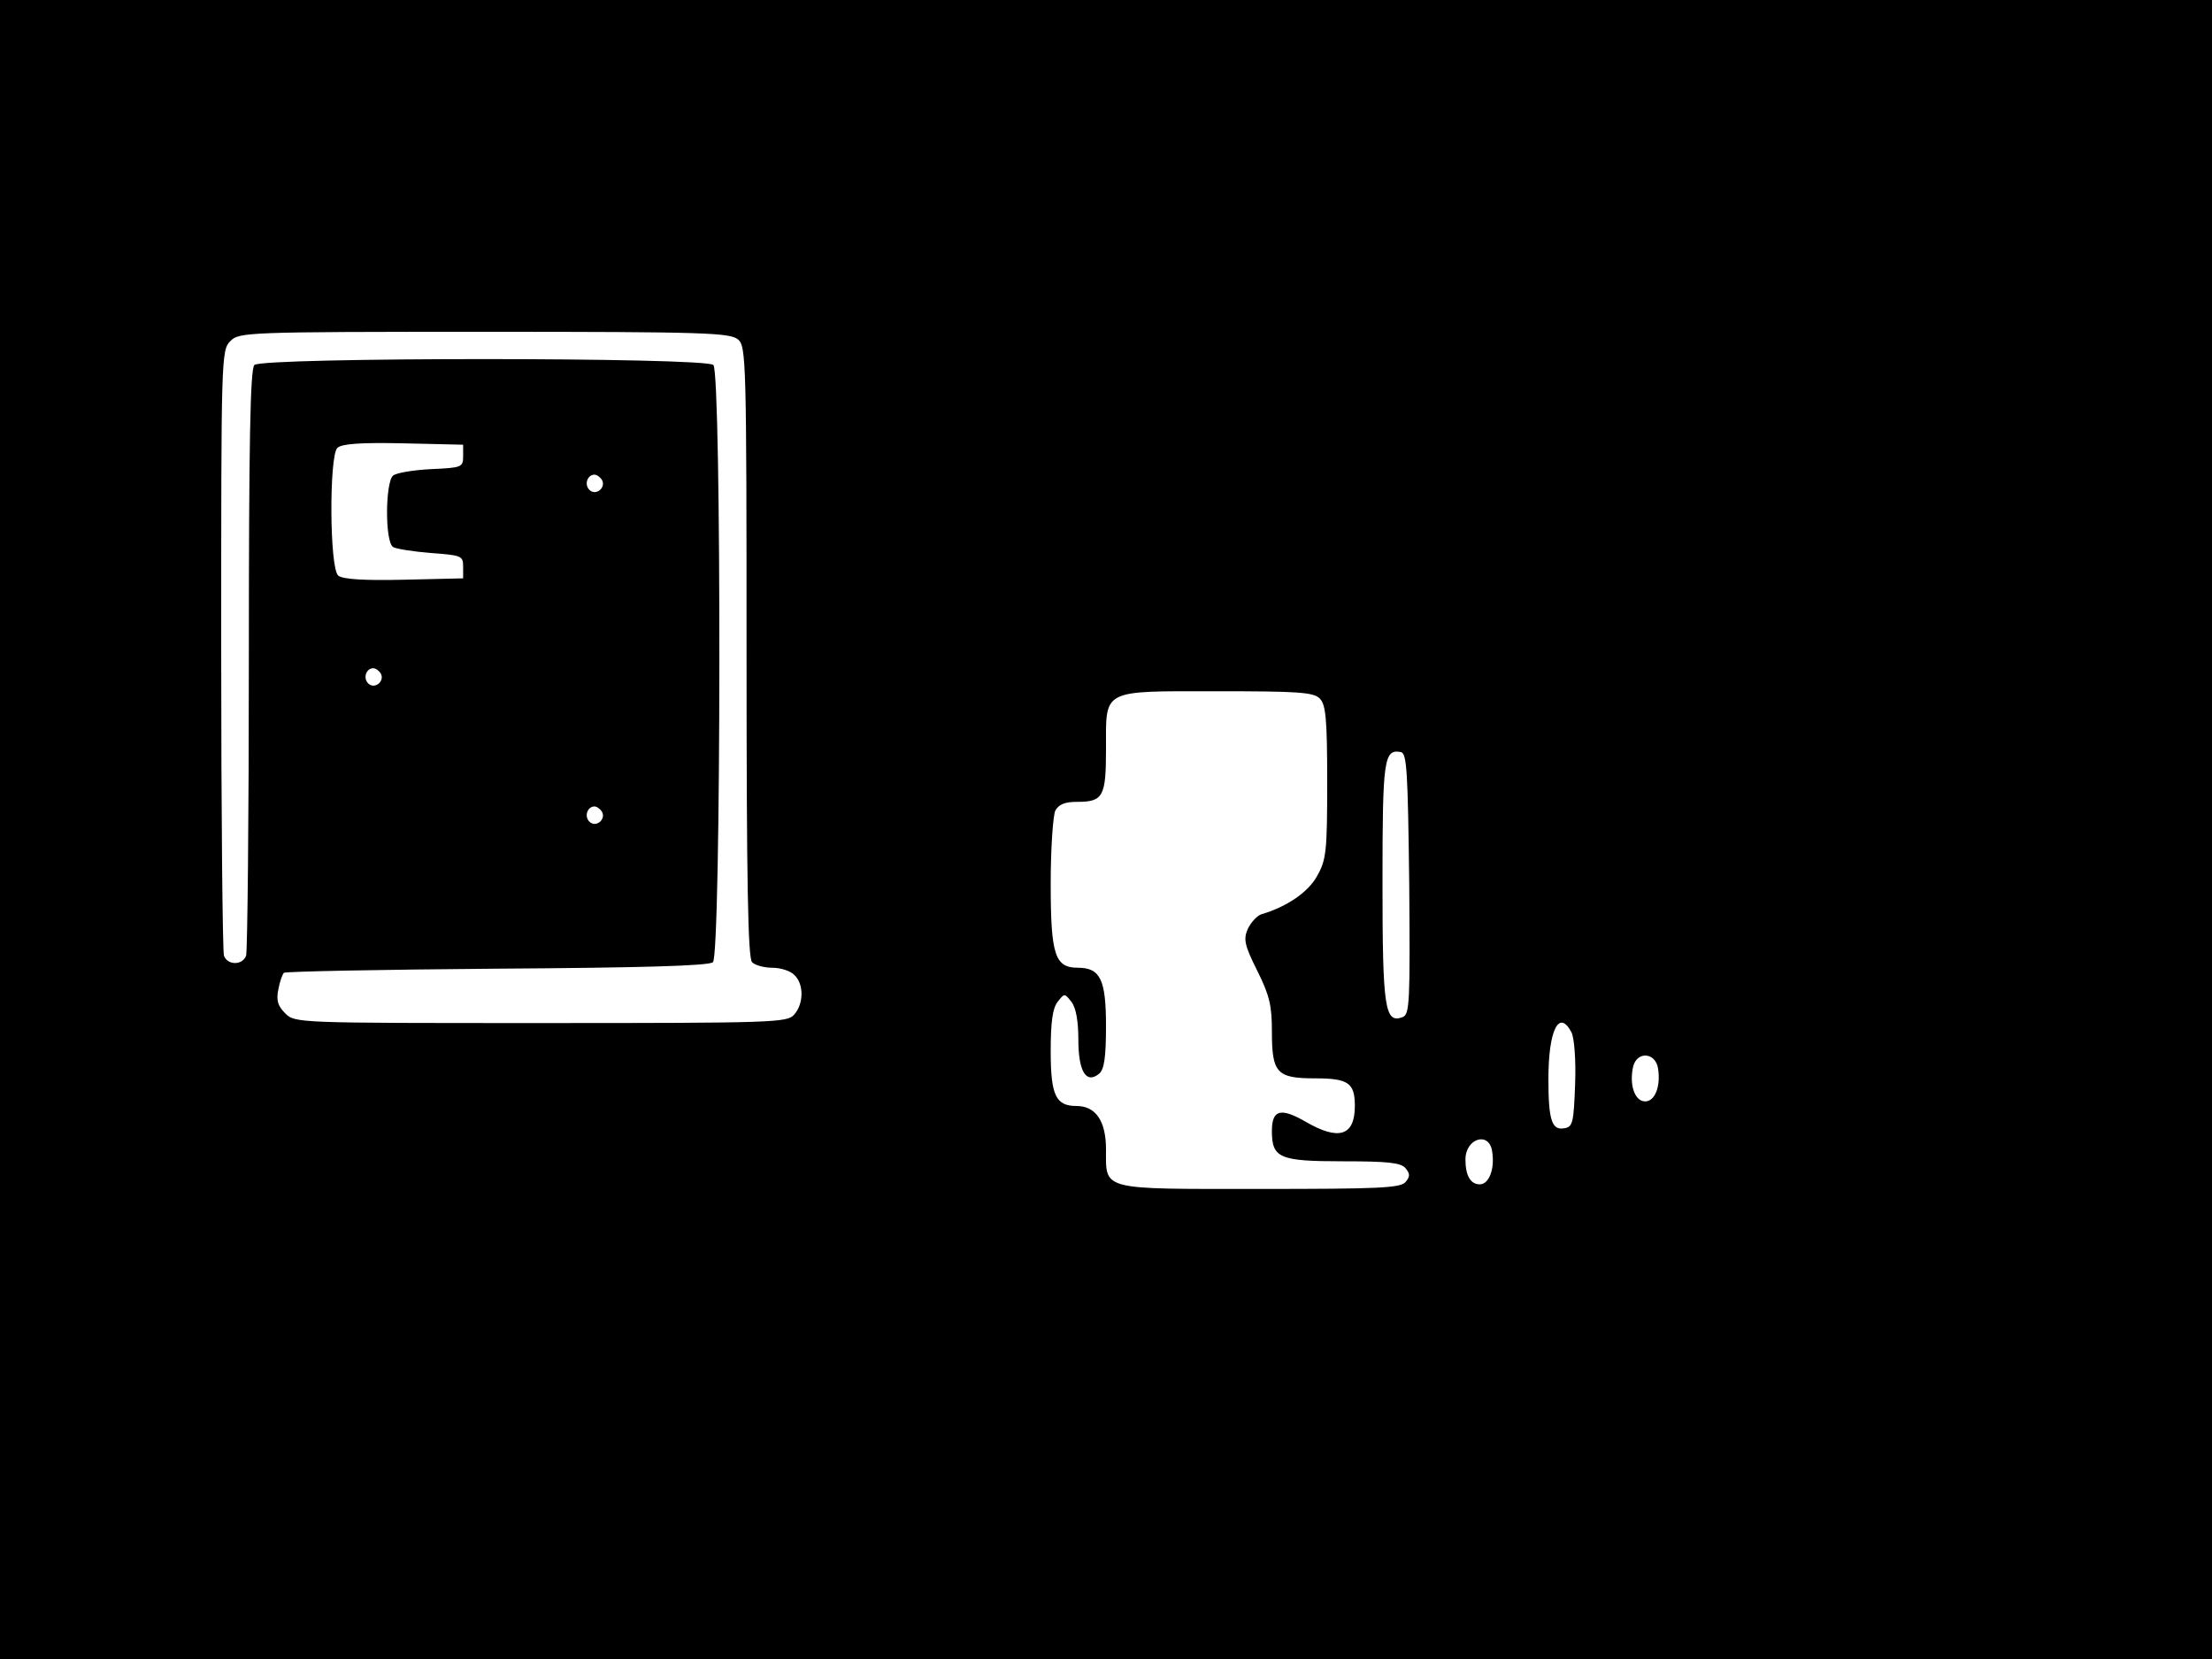 <?xml version="1.0" standalone="no"?>
<!DOCTYPE svg PUBLIC "-//W3C//DTD SVG 20010904//EN"
 "http://www.w3.org/TR/2001/REC-SVG-20010904/DTD/svg10.dtd">
<svg version="1.0" xmlns="http://www.w3.org/2000/svg"
 width="480pt" height="360pt" viewBox="0 0 480 360"
 preserveAspectRatio="xMidYMid meet">

<g transform="translate(0,360) scale(0.1,-0.1)"
fill="#000000" stroke="none">
<path d="M0 1800 l0 -1800 2400 0 2400 0 0 1800 0 1800 -2400 0 -2400 0 0
-1800z m1602 1063 c17 -15 18 -49 18 -678 0 -501 3 -664 12 -673 7 -7 27 -12
44 -12 18 0 40 -7 48 -16 21 -20 20 -63 -1 -86 -15 -17 -45 -18 -550 -18 -528
0 -533 0 -554 21 -16 16 -20 28 -15 52 3 17 9 33 12 36 3 3 211 7 462 9 308 2
460 6 469 14 18 15 19 1278 1 1296 -17 17 -979 17 -996 0 -9 -9 -12 -165 -12
-639 0 -345 -3 -634 -6 -643 -8 -21 -40 -21 -48 0 -3 9 -6 308 -6 665 0 636 0
649 20 669 19 19 33 20 552 20 480 0 533 -2 550 -17z m-597 -253 c0 -24 -3
-25 -70 -28 -38 -2 -75 -8 -82 -14 -17 -14 -18 -144 0 -155 6 -4 44 -10 82
-13 67 -5 70 -6 70 -30 l0 -25 -129 -3 c-86 -2 -133 1 -142 9 -19 15 -20 259
-2 277 9 9 50 12 143 10 l130 -3 0 -25z m301 -51 c10 -17 -13 -36 -27 -22 -12
12 -4 33 11 33 5 0 12 -5 16 -11z m-480 -420 c10 -17 -13 -36 -27 -22 -12 12
-4 33 11 33 5 0 12 -5 16 -11z m2038 -55 c13 -13 16 -44 16 -181 0 -151 -2
-169 -22 -204 -19 -35 -66 -67 -121 -83 -9 -3 -22 -17 -29 -31 -10 -23 -8 -35
20 -91 27 -54 32 -76 32 -133 0 -90 11 -101 94 -101 72 0 86 -10 86 -60 0 -65
-35 -76 -107 -34 -54 31 -73 26 -73 -20 0 -59 16 -66 154 -66 98 0 126 -3 136
-15 10 -12 10 -18 0 -30 -11 -13 -58 -15 -316 -15 -348 0 -334 -4 -334 86 0
61 -22 94 -64 94 -45 0 -56 23 -56 119 0 62 4 93 15 107 15 19 15 19 30 0 10
-13 15 -42 15 -82 0 -69 17 -97 45 -74 11 9 15 35 15 103 0 101 -12 127 -61
127 -50 0 -59 28 -59 183 0 76 5 147 10 158 8 14 21 19 48 19 56 0 62 12 62
114 0 132 -12 126 241 126 175 0 210 -2 223 -16z m194 -402 c2 -256 1 -283
-14 -289 -39 -15 -44 18 -44 292 0 268 3 290 40 283 13 -3 15 -42 18 -286z
m-1752 157 c10 -17 -13 -36 -27 -22 -12 12 -4 33 11 33 5 0 12 -5 16 -11z
m2104 -479 c6 -11 10 -60 8 -112 -3 -82 -5 -93 -22 -96 -28 -6 -36 15 -36 106
0 107 23 153 50 102z m188 -79 c6 -39 -7 -71 -28 -71 -23 0 -35 37 -26 76 9
34 49 30 54 -5z m-360 -180 c6 -38 -7 -71 -27 -71 -20 0 -31 19 -31 54 0 46
52 62 58 17z"/>
</g>
</svg>
